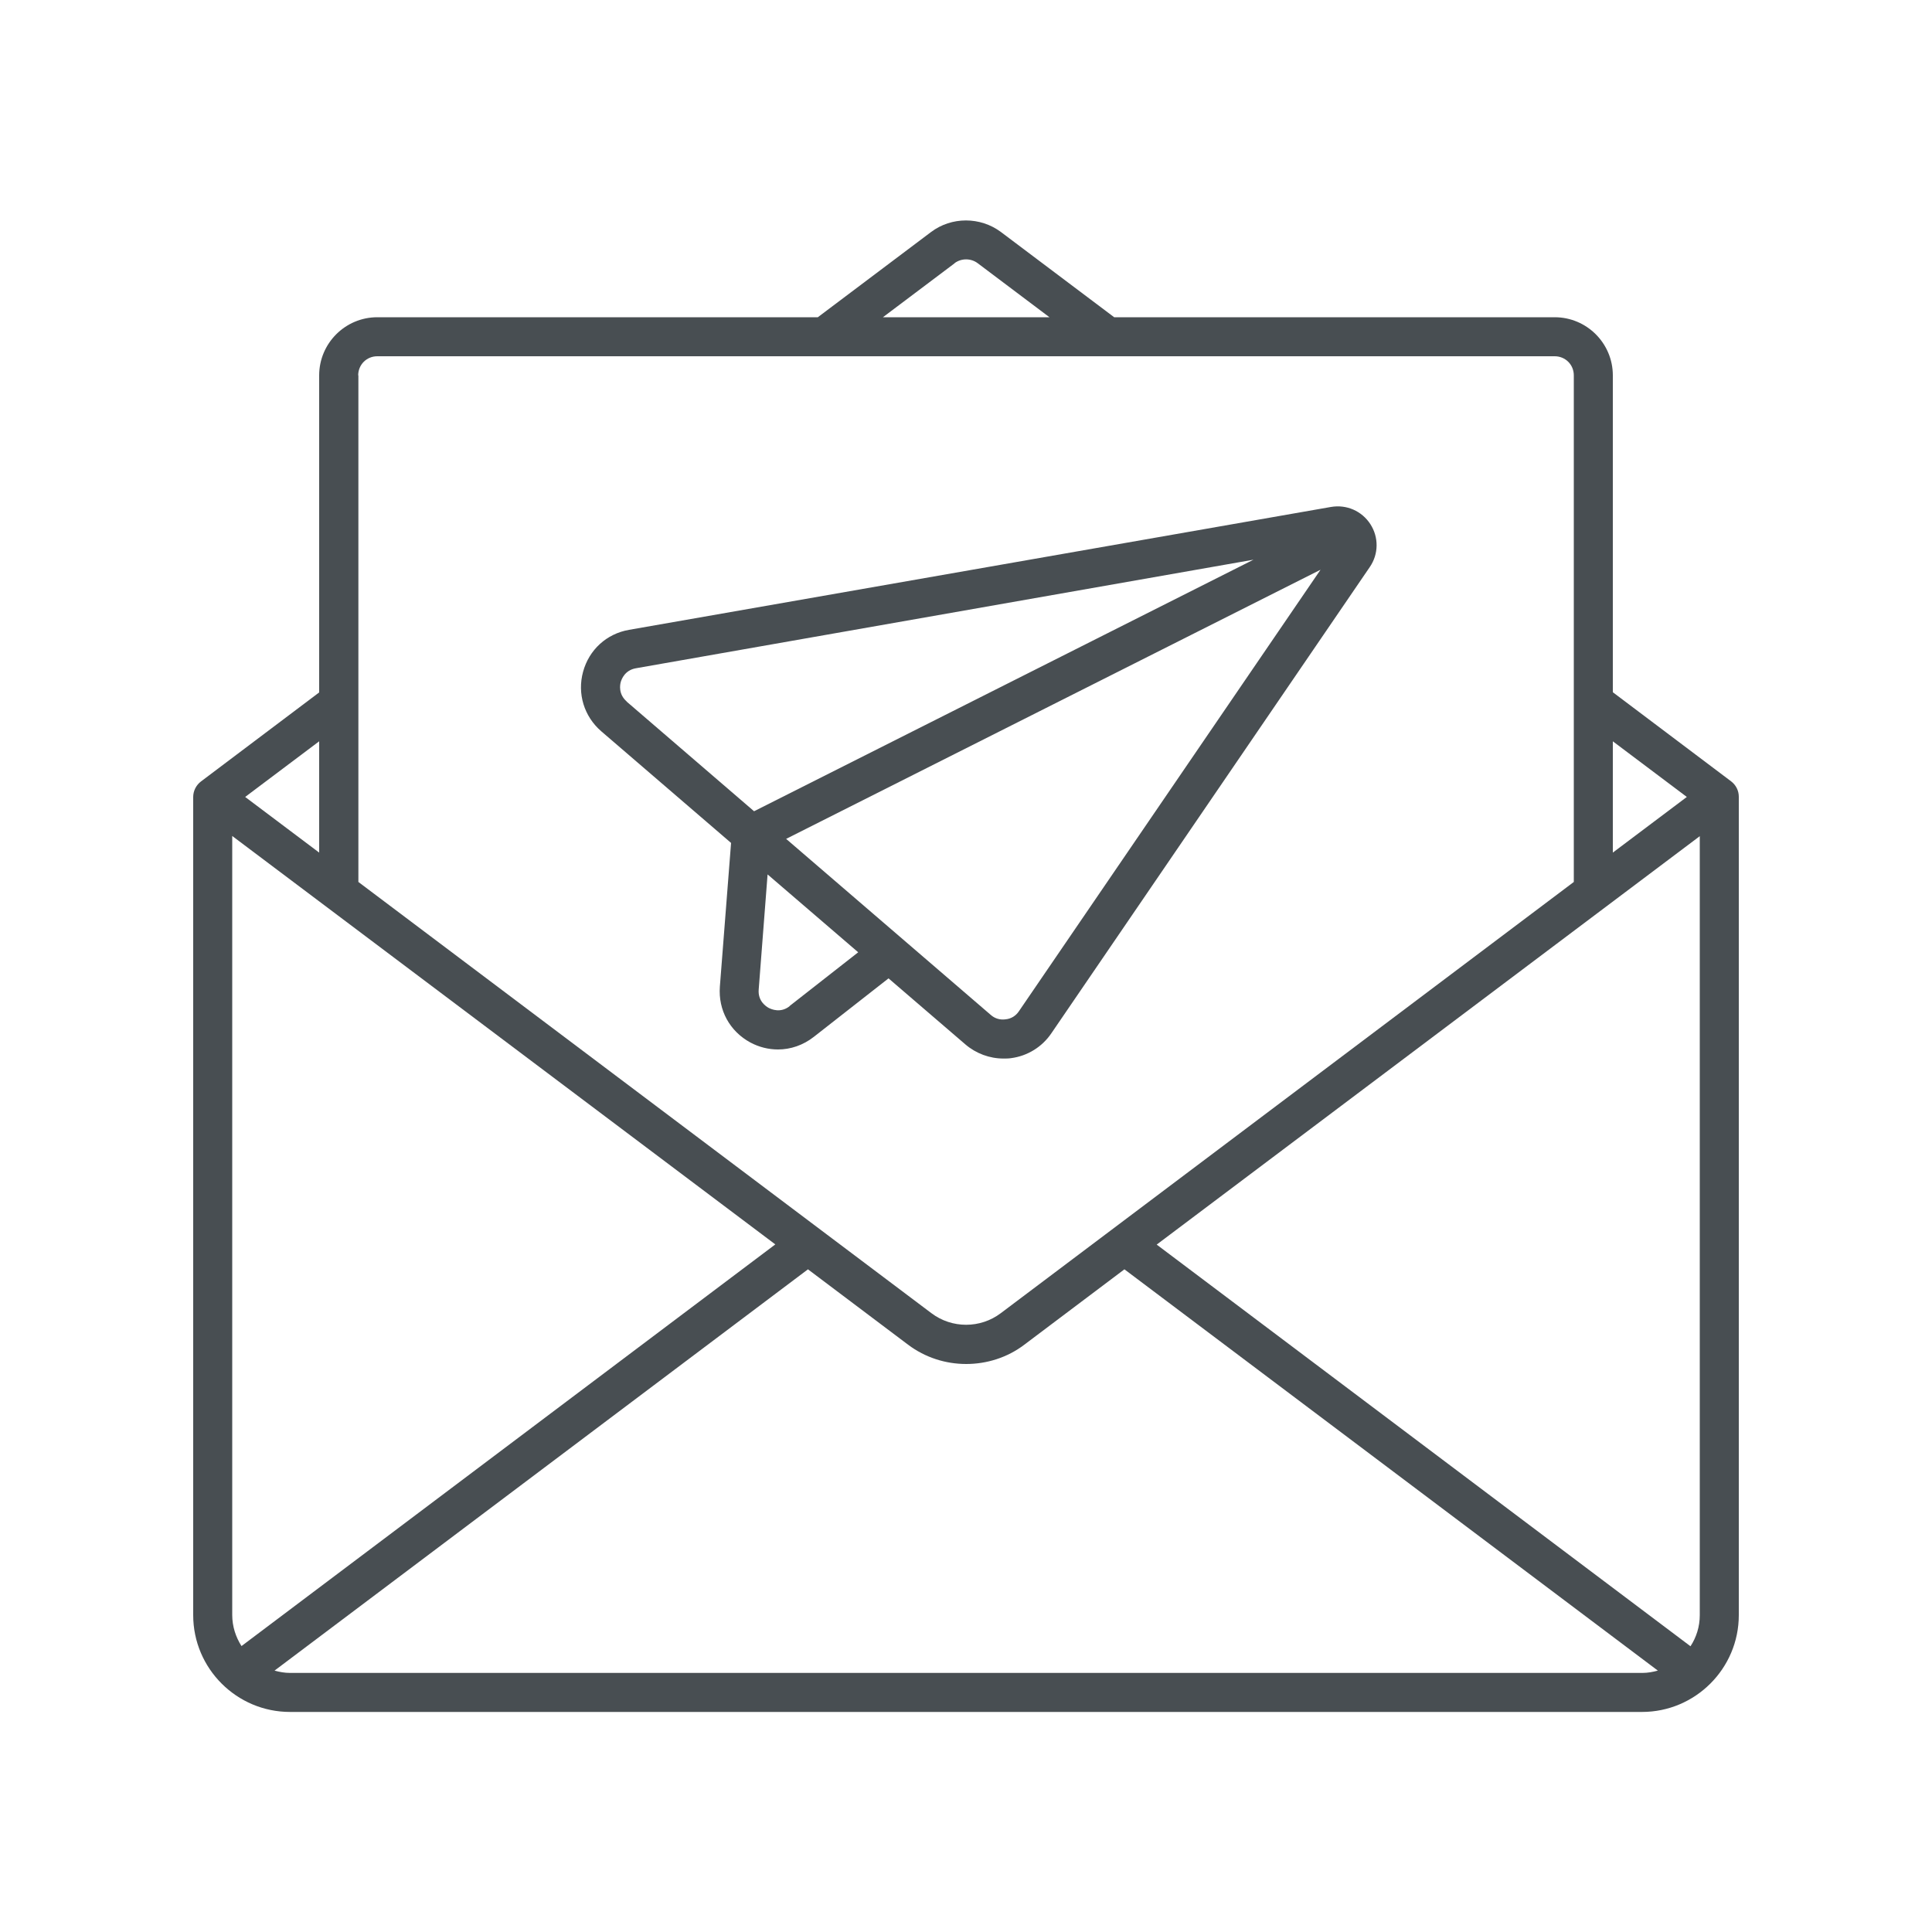 <svg xmlns="http://www.w3.org/2000/svg" data-name="Layer 1"  width="30" height="30" fill="#484e52" viewBox="0 0 100 100" x="0px" y="0px"><path d="M89.6,40.44l-6.12-4.61V19.43c0-1.66-1.35-3.01-3.01-3.01h-22.8l-5.86-4.41c-1.07-.8-2.56-.8-3.62,0l-5.86,4.41H19.53c-1.66,0-3.01,1.35-3.01,3.01v16.41l-6.12,4.61c-.25,.19-.4,.49-.4,.8h0v42.35c0,2.76,2.25,5.01,5.01,5.01H84.99c2.76,0,5.01-2.25,5.01-5.01V41.24h0c0-.32-.15-.61-.4-.8Zm-6.12-2.07l3.83,2.88-3.83,2.88v-5.76ZM49.41,13.62c.35-.26,.84-.26,1.19,0l3.72,2.8h-8.62l3.72-2.8Zm-30.87,5.81c0-.55,.43-.99,.99-.99h60.94c.55,0,.99,.43,.99,.99v26.22l-29.66,22.32c-1.06,.8-2.53,.8-3.59,0l-29.66-22.32V19.43Zm-2.02,18.94v5.76l-3.83-2.88,3.83-2.88Zm-4.5,45.23V43.27l28.11,21.14-27.63,20.79c-.3-.47-.48-1.02-.48-1.61Zm72.97,2.99H15.01c-.28,0-.55-.05-.8-.12l27.61-20.77,5.18,3.9c.89,.67,1.95,1,3.01,1s2.13-.33,3.01-1l5.18-3.9,27.61,20.77c-.26,.07-.52,.12-.8,.12Zm2.99-2.99c0,.6-.18,1.15-.48,1.61l-27.63-20.79,28.11-21.14v40.32Z"/><path d="M51.94,54.79c.13,0,.26,0,.39-.02,.85-.11,1.61-.58,2.09-1.29l16.48-24.13c.46-.67,.47-1.54,.03-2.22-.44-.68-1.23-1.03-2.04-.89l-36.33,6.36c-1.16,.2-2.07,1.03-2.38,2.17-.31,1.13,.05,2.31,.94,3.08l6.72,5.78-.58,7.44c-.09,1.21,.51,2.31,1.58,2.89,.45,.24,.94,.36,1.43,.36,.65,0,1.3-.22,1.85-.65l3.87-3.03,3.98,3.42c.55,.47,1.25,.73,1.97,.73Zm-19.5-18.48c-.44-.38-.35-.87-.31-1.01,.04-.14,.21-.61,.78-.71h0l31.97-5.62-25.85,13.02-6.6-5.68Zm8.43,15.77c-.47,.37-.94,.16-1.08,.09-.13-.07-.57-.35-.52-.95l.46-5.96,4.69,4.03-3.55,2.78Zm-.18-8.66l27.66-13.93-15.61,22.85c-.16,.24-.4,.39-.69,.42-.28,.04-.56-.04-.77-.23l-10.59-9.11Z"/></svg>